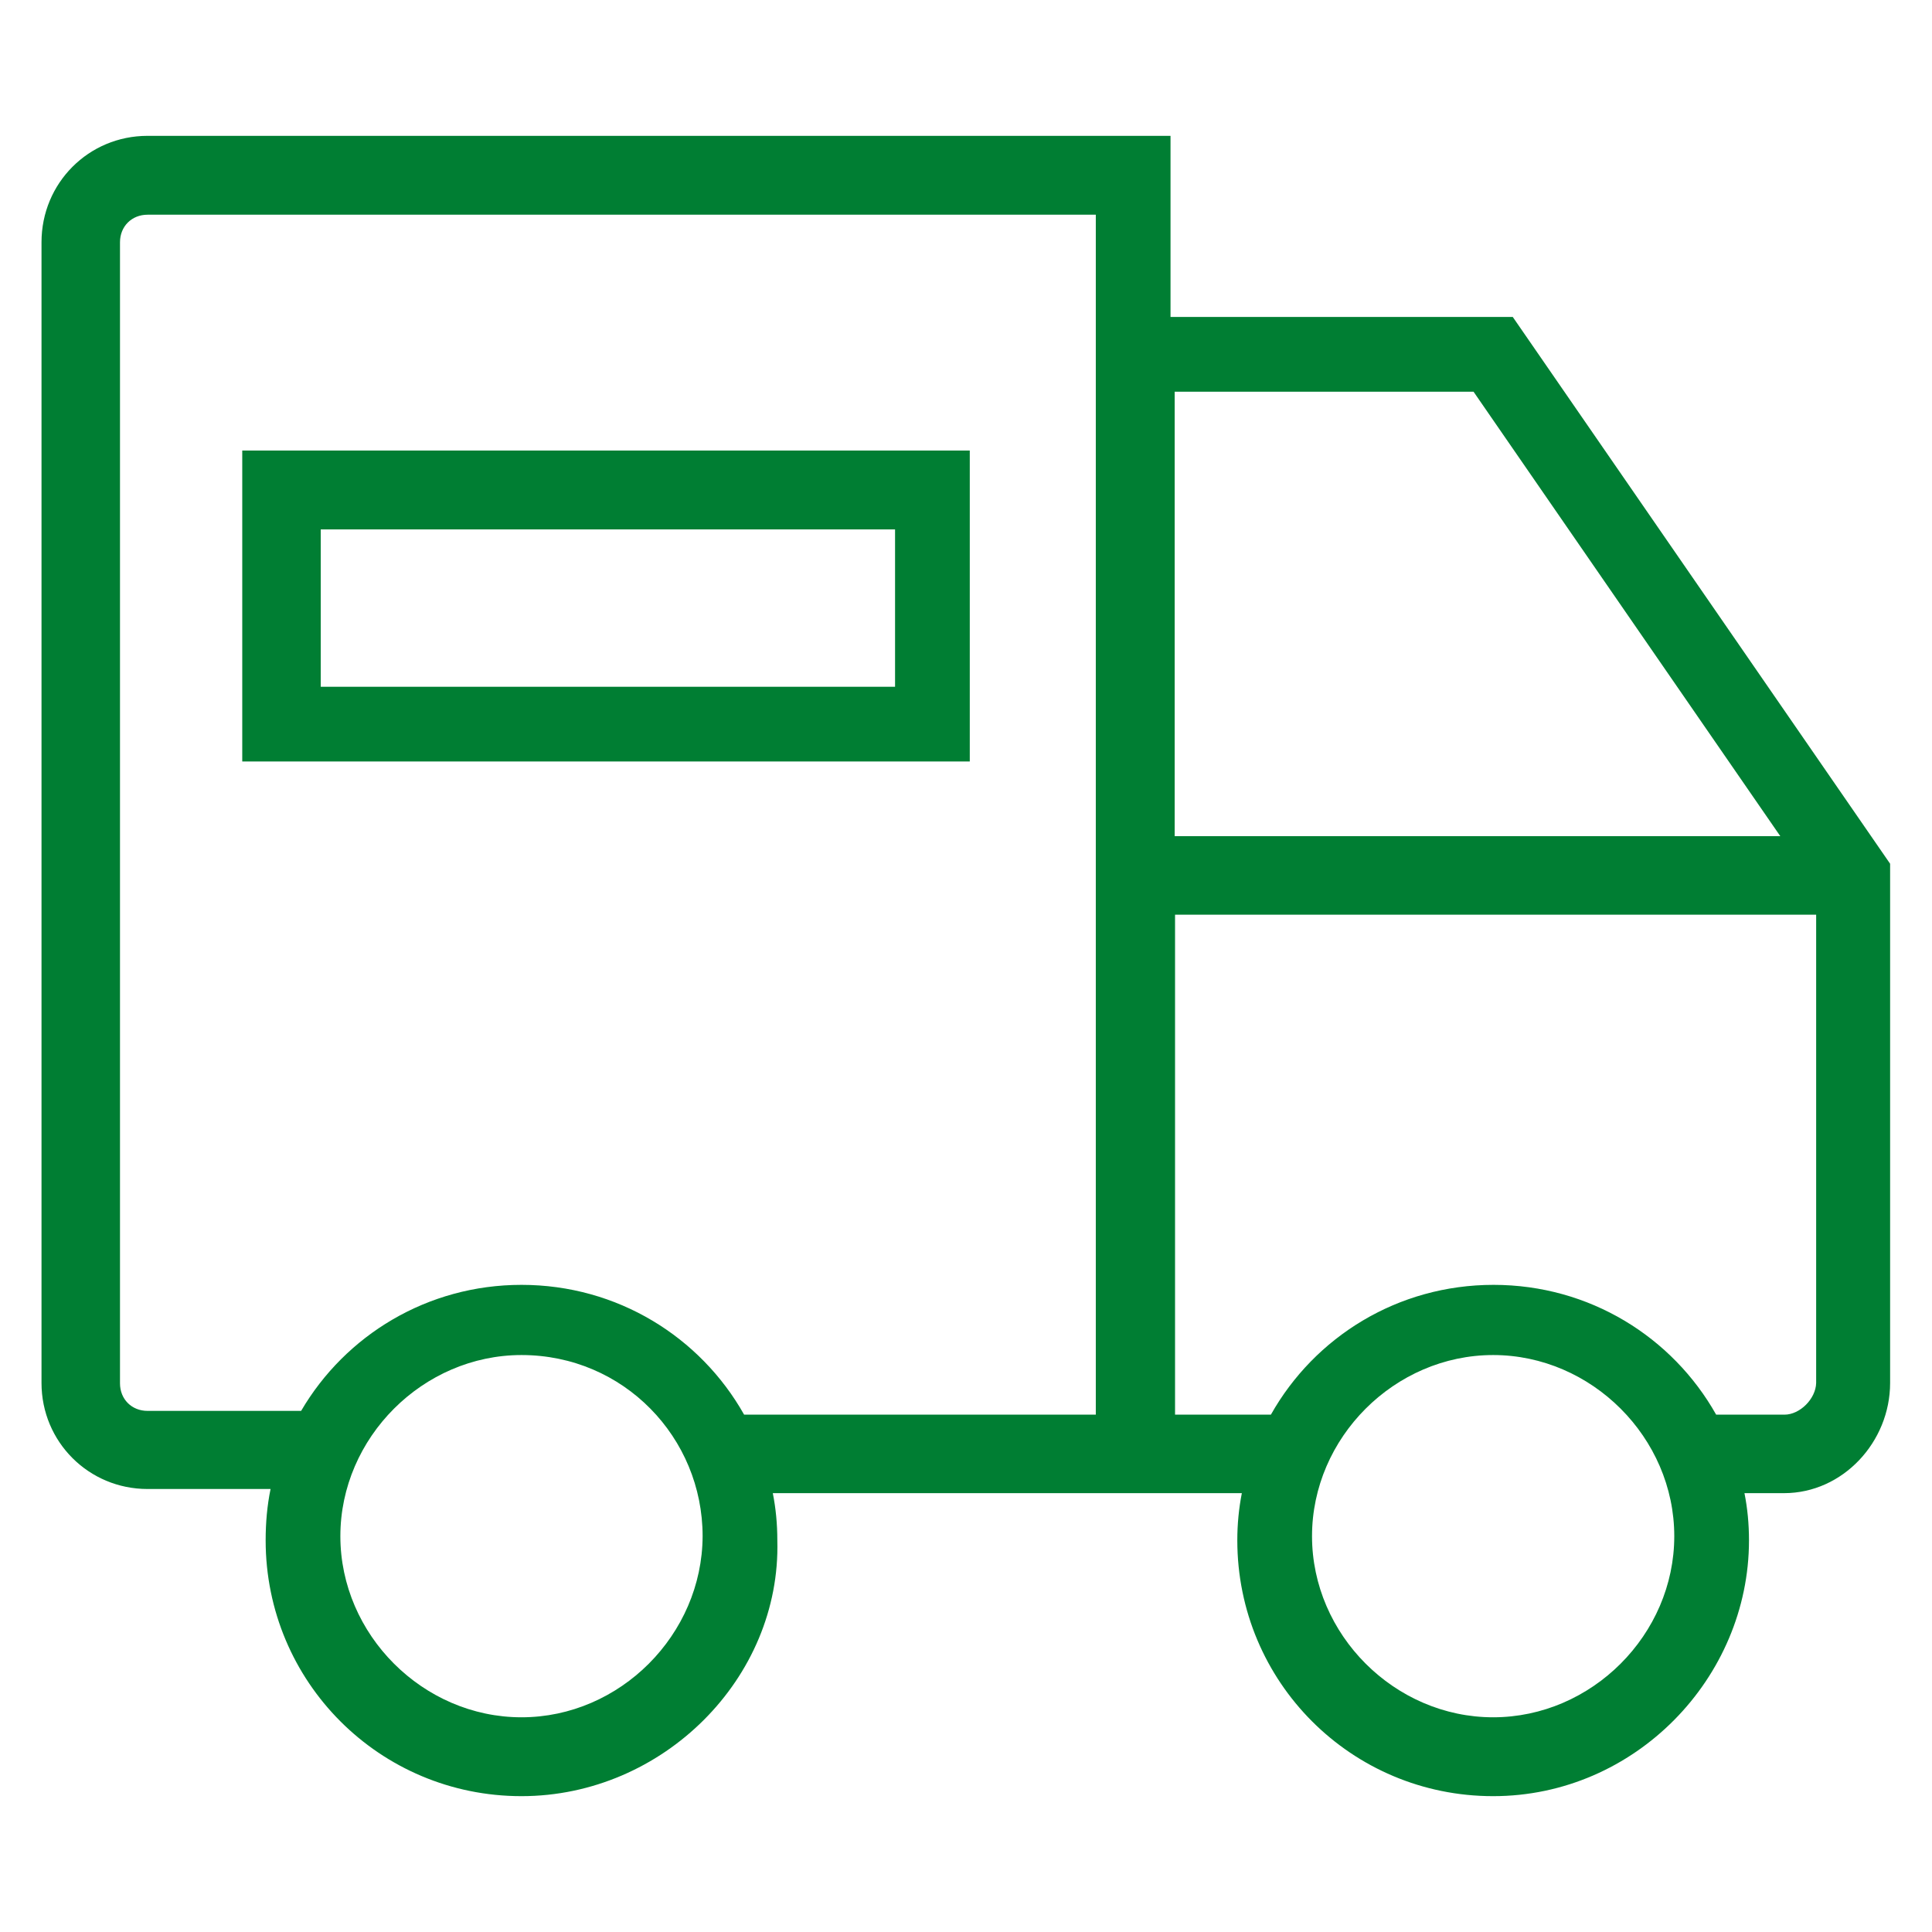 <?xml version="1.0" encoding="utf-8"?>
<!DOCTYPE svg PUBLIC "-//W3C//DTD SVG 1.1//EN" "http://www.w3.org/Graphics/SVG/1.1/DTD/svg11.dtd">
<svg xmlns="http://www.w3.org/2000/svg" xmlns:xlink="http://www.w3.org/1999/xlink" version="1.1" viewBox="0 0 512 512" enable-background="new 0 0 512 512" width="512px" height="512px">
  <g>
    <g>
      <path d="m400.9,84h-90.7v-48h-271.1c-15.6,0-28.1,12.5-28.1,28.2v302.3c0,15.6 12.5,28.1 28.1,28.1h32.6c-0.9,4.4-1.3,8.9-1.3,13.6 0,37.5 30.2,67.8 67.8,67.8 37.5,0 68.8-31.3 67.8-67.8 0-4.3-0.4-8.5-1.2-12.5h124.3c-0.8,4.1-1.2,8.2-1.2,12.5 0,37.5 30.2,67.8 67.8,67.8s67.8-31.3 67.8-67.8c0-4.3-0.4-8.5-1.2-12.5h10.5c15.6,0 28.1-13.6 28.1-29.2v-137.6l-100-144.9zm-10.4,19.8l81.3,117.8h-160.5v-117.8h79.2zm-252.3,351.3c-26.1,0-48-21.9-48-48 0-26.1 21.9-48 48-48 27.1,0 48,21.9 48,48-0.1,26.1-21.9,48-48,48zm59-80.2c-11.6-20.6-33.6-34.4-59-34.4-25,0-46.7,13.4-58.4,33.4h-40.7c-4.2,0-7.3-3.1-7.3-7.3v-302.4c0-4.2 3.1-7.3 7.3-7.3h251.3v318h-93.2zm198.5,80.2c-26.1,0-48-21.9-48-48 0-26.1 21.9-48 48-48s48,21.9 48,48c0,26.1-21.9,48-48,48zm77.2-80.2h-18.1c-11.6-20.6-33.6-34.4-59-34.4s-47.4,13.8-59,34.4h-25.4v-132.5h169.9v124.1c-0.1,4.2-4.3,8.4-8.4,8.4z" fill="#007E33"/>
      <path d="M64.2,201.8H257v-82.4H64.2V201.8z M85,140.3h152.2V182H85V140.3z" fill="#007E33"/>
    </g>
  </g>
</svg>

